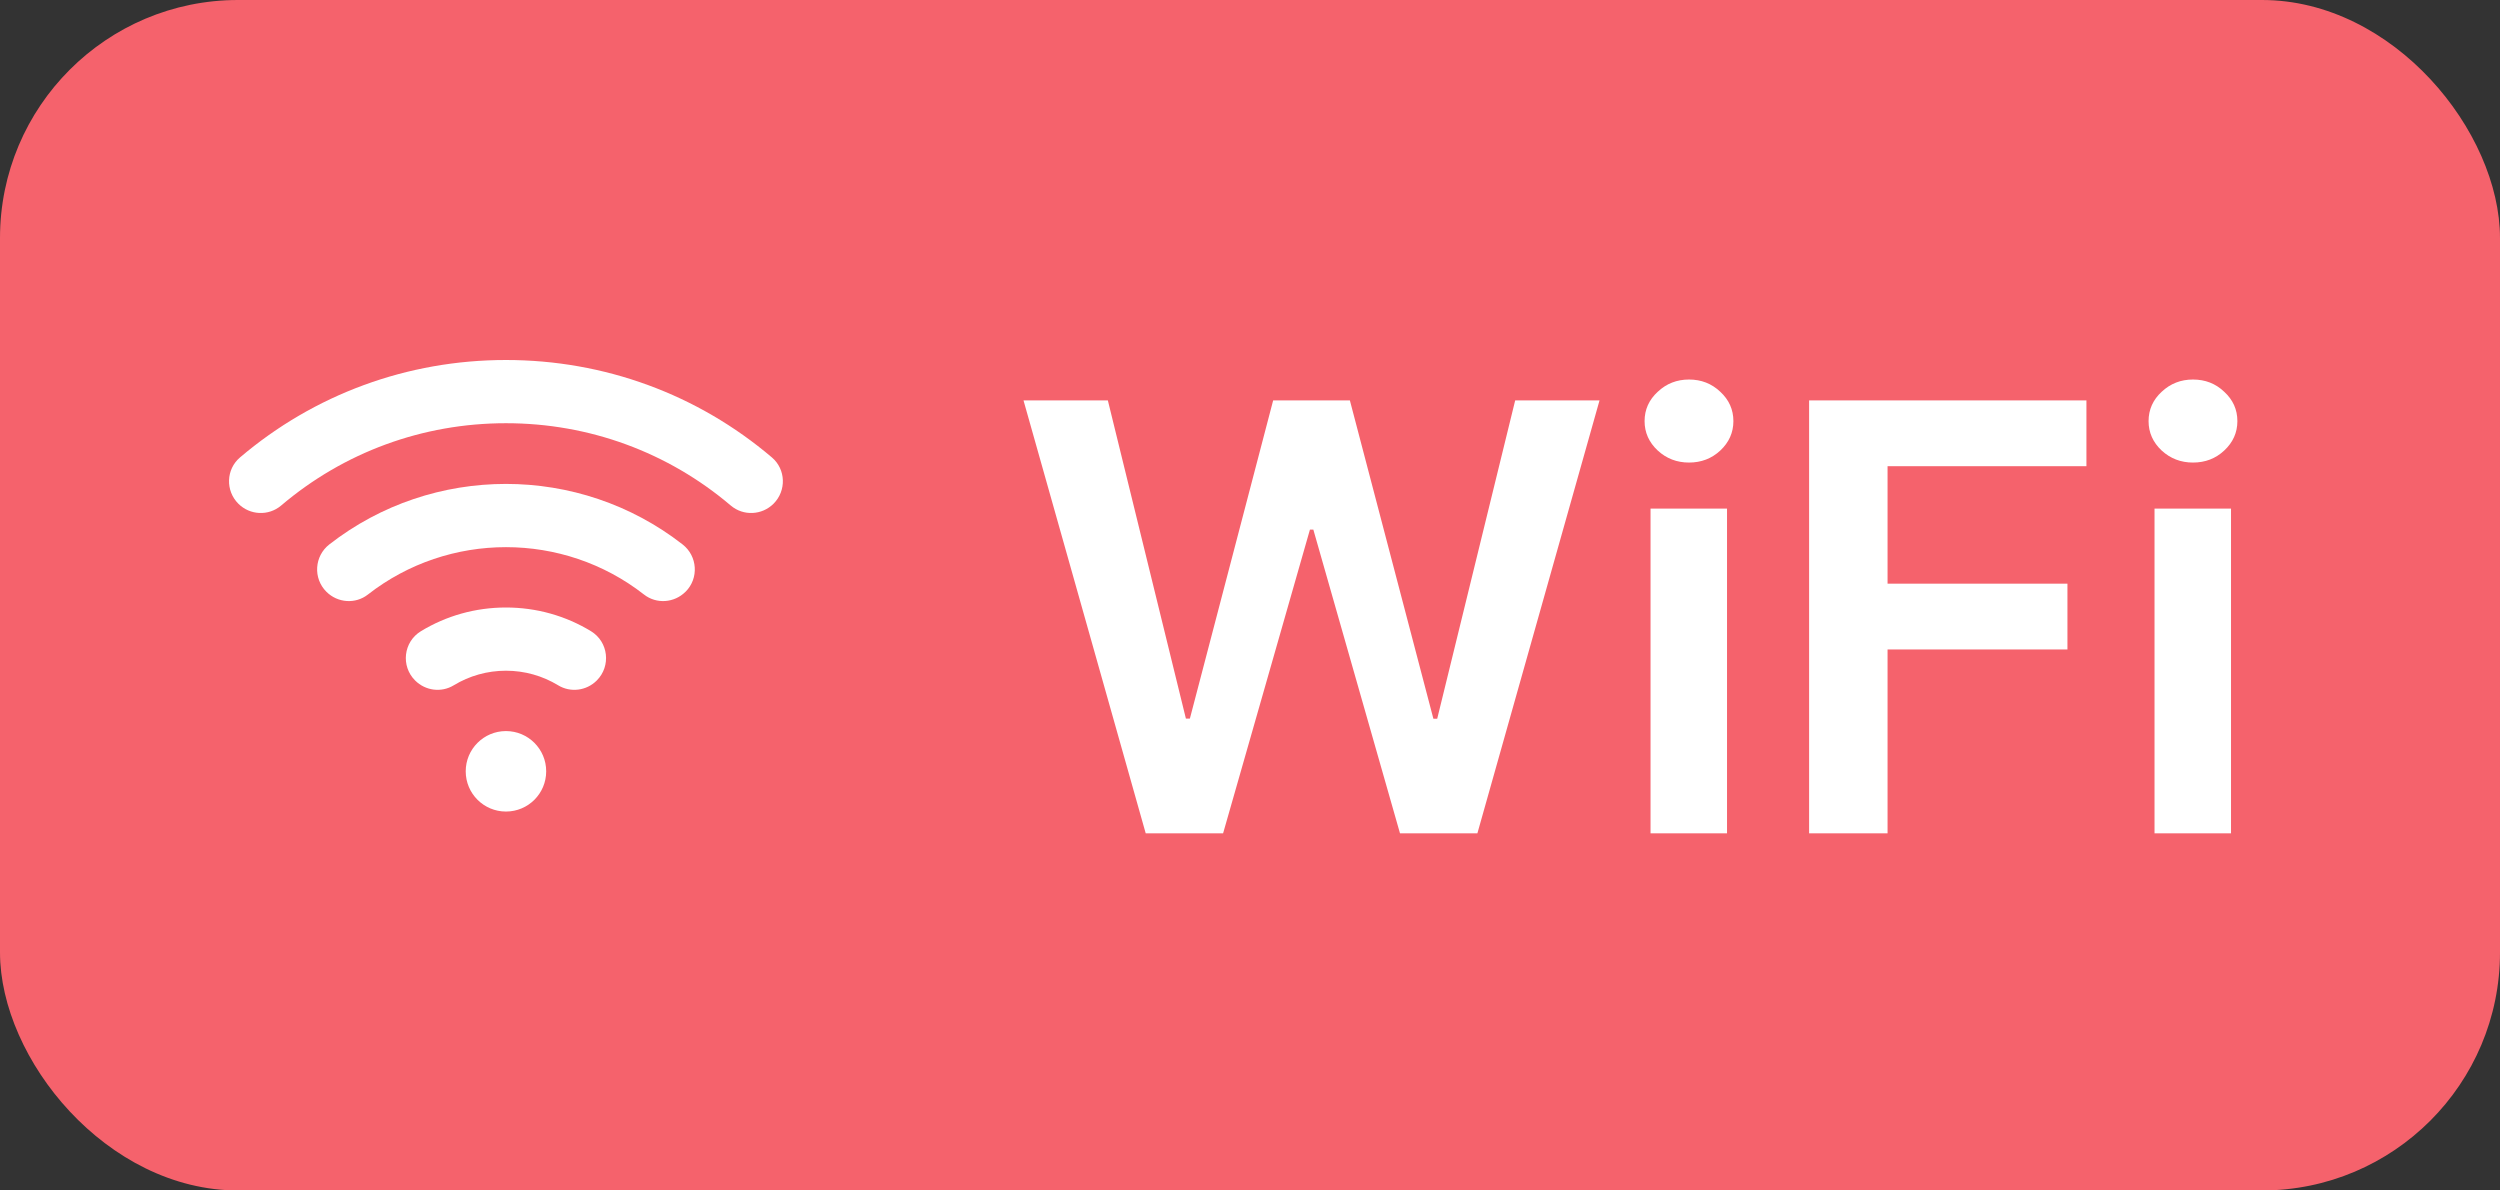 <svg width="42" height="20" viewBox="0 0 42 20" fill="none" xmlns="http://www.w3.org/2000/svg">
<rect x="0" y="0" width="42" height="20" fill="#333333" stroke="none"/>
<rect width="42" height="20" rx="4" fill="#F5626C"/>
<path d="M19.248 14L17.195 6.727H18.612L19.923 12.072H19.99L21.389 6.727H22.678L24.081 12.075H24.145L25.455 6.727H26.872L24.82 14H23.52L22.064 8.897H22.007L20.548 14H19.248ZM27.729 14V8.545H29.014V14H27.729ZM28.375 7.771C28.172 7.771 27.996 7.704 27.85 7.569C27.703 7.432 27.629 7.267 27.629 7.075C27.629 6.881 27.703 6.717 27.85 6.582C27.996 6.444 28.172 6.376 28.375 6.376C28.581 6.376 28.756 6.444 28.901 6.582C29.047 6.717 29.121 6.881 29.121 7.075C29.121 7.267 29.047 7.432 28.901 7.569C28.756 7.704 28.581 7.771 28.375 7.771ZM30.393 14V6.727H35.052V7.832H31.711V9.806H34.733V10.911H31.711V14H30.393ZM36.196 14V8.545H37.481V14H36.196ZM36.842 7.771C36.638 7.771 36.463 7.704 36.316 7.569C36.17 7.432 36.096 7.267 36.096 7.075C36.096 6.881 36.17 6.717 36.316 6.582C36.463 6.444 36.638 6.376 36.842 6.376C37.048 6.376 37.223 6.444 37.367 6.582C37.514 6.717 37.588 6.881 37.588 7.075C37.588 7.267 37.514 7.432 37.367 7.569C37.223 7.704 37.048 7.771 36.842 7.771Z" fill="white"/>
<path d="M8.5 13.634C8.874 13.634 9.176 13.332 9.176 12.958C9.176 12.585 8.874 12.282 8.5 12.282C8.127 12.282 7.824 12.585 7.824 12.958C7.824 13.332 8.127 13.634 8.5 13.634Z" fill="white"/>
<path d="M9.93 10.605C9.503 10.345 9.012 10.206 8.5 10.206C7.988 10.206 7.497 10.345 7.07 10.605C6.778 10.784 6.731 11.19 6.974 11.432L6.975 11.433C7.147 11.605 7.415 11.64 7.623 11.513C7.885 11.354 8.186 11.268 8.5 11.268C8.814 11.268 9.115 11.354 9.377 11.513C9.585 11.64 9.853 11.605 10.025 11.433L10.026 11.432C10.268 11.19 10.222 10.784 9.93 10.605Z" fill="white"/>
<path d="M11.467 9.146C9.729 7.791 7.271 7.791 5.533 9.146C5.281 9.342 5.257 9.715 5.483 9.941L5.484 9.942C5.672 10.13 5.972 10.152 6.181 9.988C7.539 8.927 9.462 8.927 10.819 9.988C11.028 10.152 11.328 10.13 11.516 9.942L11.518 9.941C11.744 9.715 11.719 9.342 11.467 9.146Z" fill="white"/>
<path d="M12.968 7.685C11.721 6.625 10.155 6.048 8.5 6.048C6.845 6.048 5.279 6.625 4.032 7.685C3.797 7.885 3.786 8.244 4.004 8.462C4.199 8.657 4.511 8.672 4.722 8.494C5.776 7.598 7.101 7.11 8.5 7.11C9.899 7.11 11.224 7.598 12.278 8.494C12.489 8.672 12.801 8.657 12.996 8.462C13.214 8.244 13.203 7.885 12.968 7.685Z" fill="white"/>
</svg>
